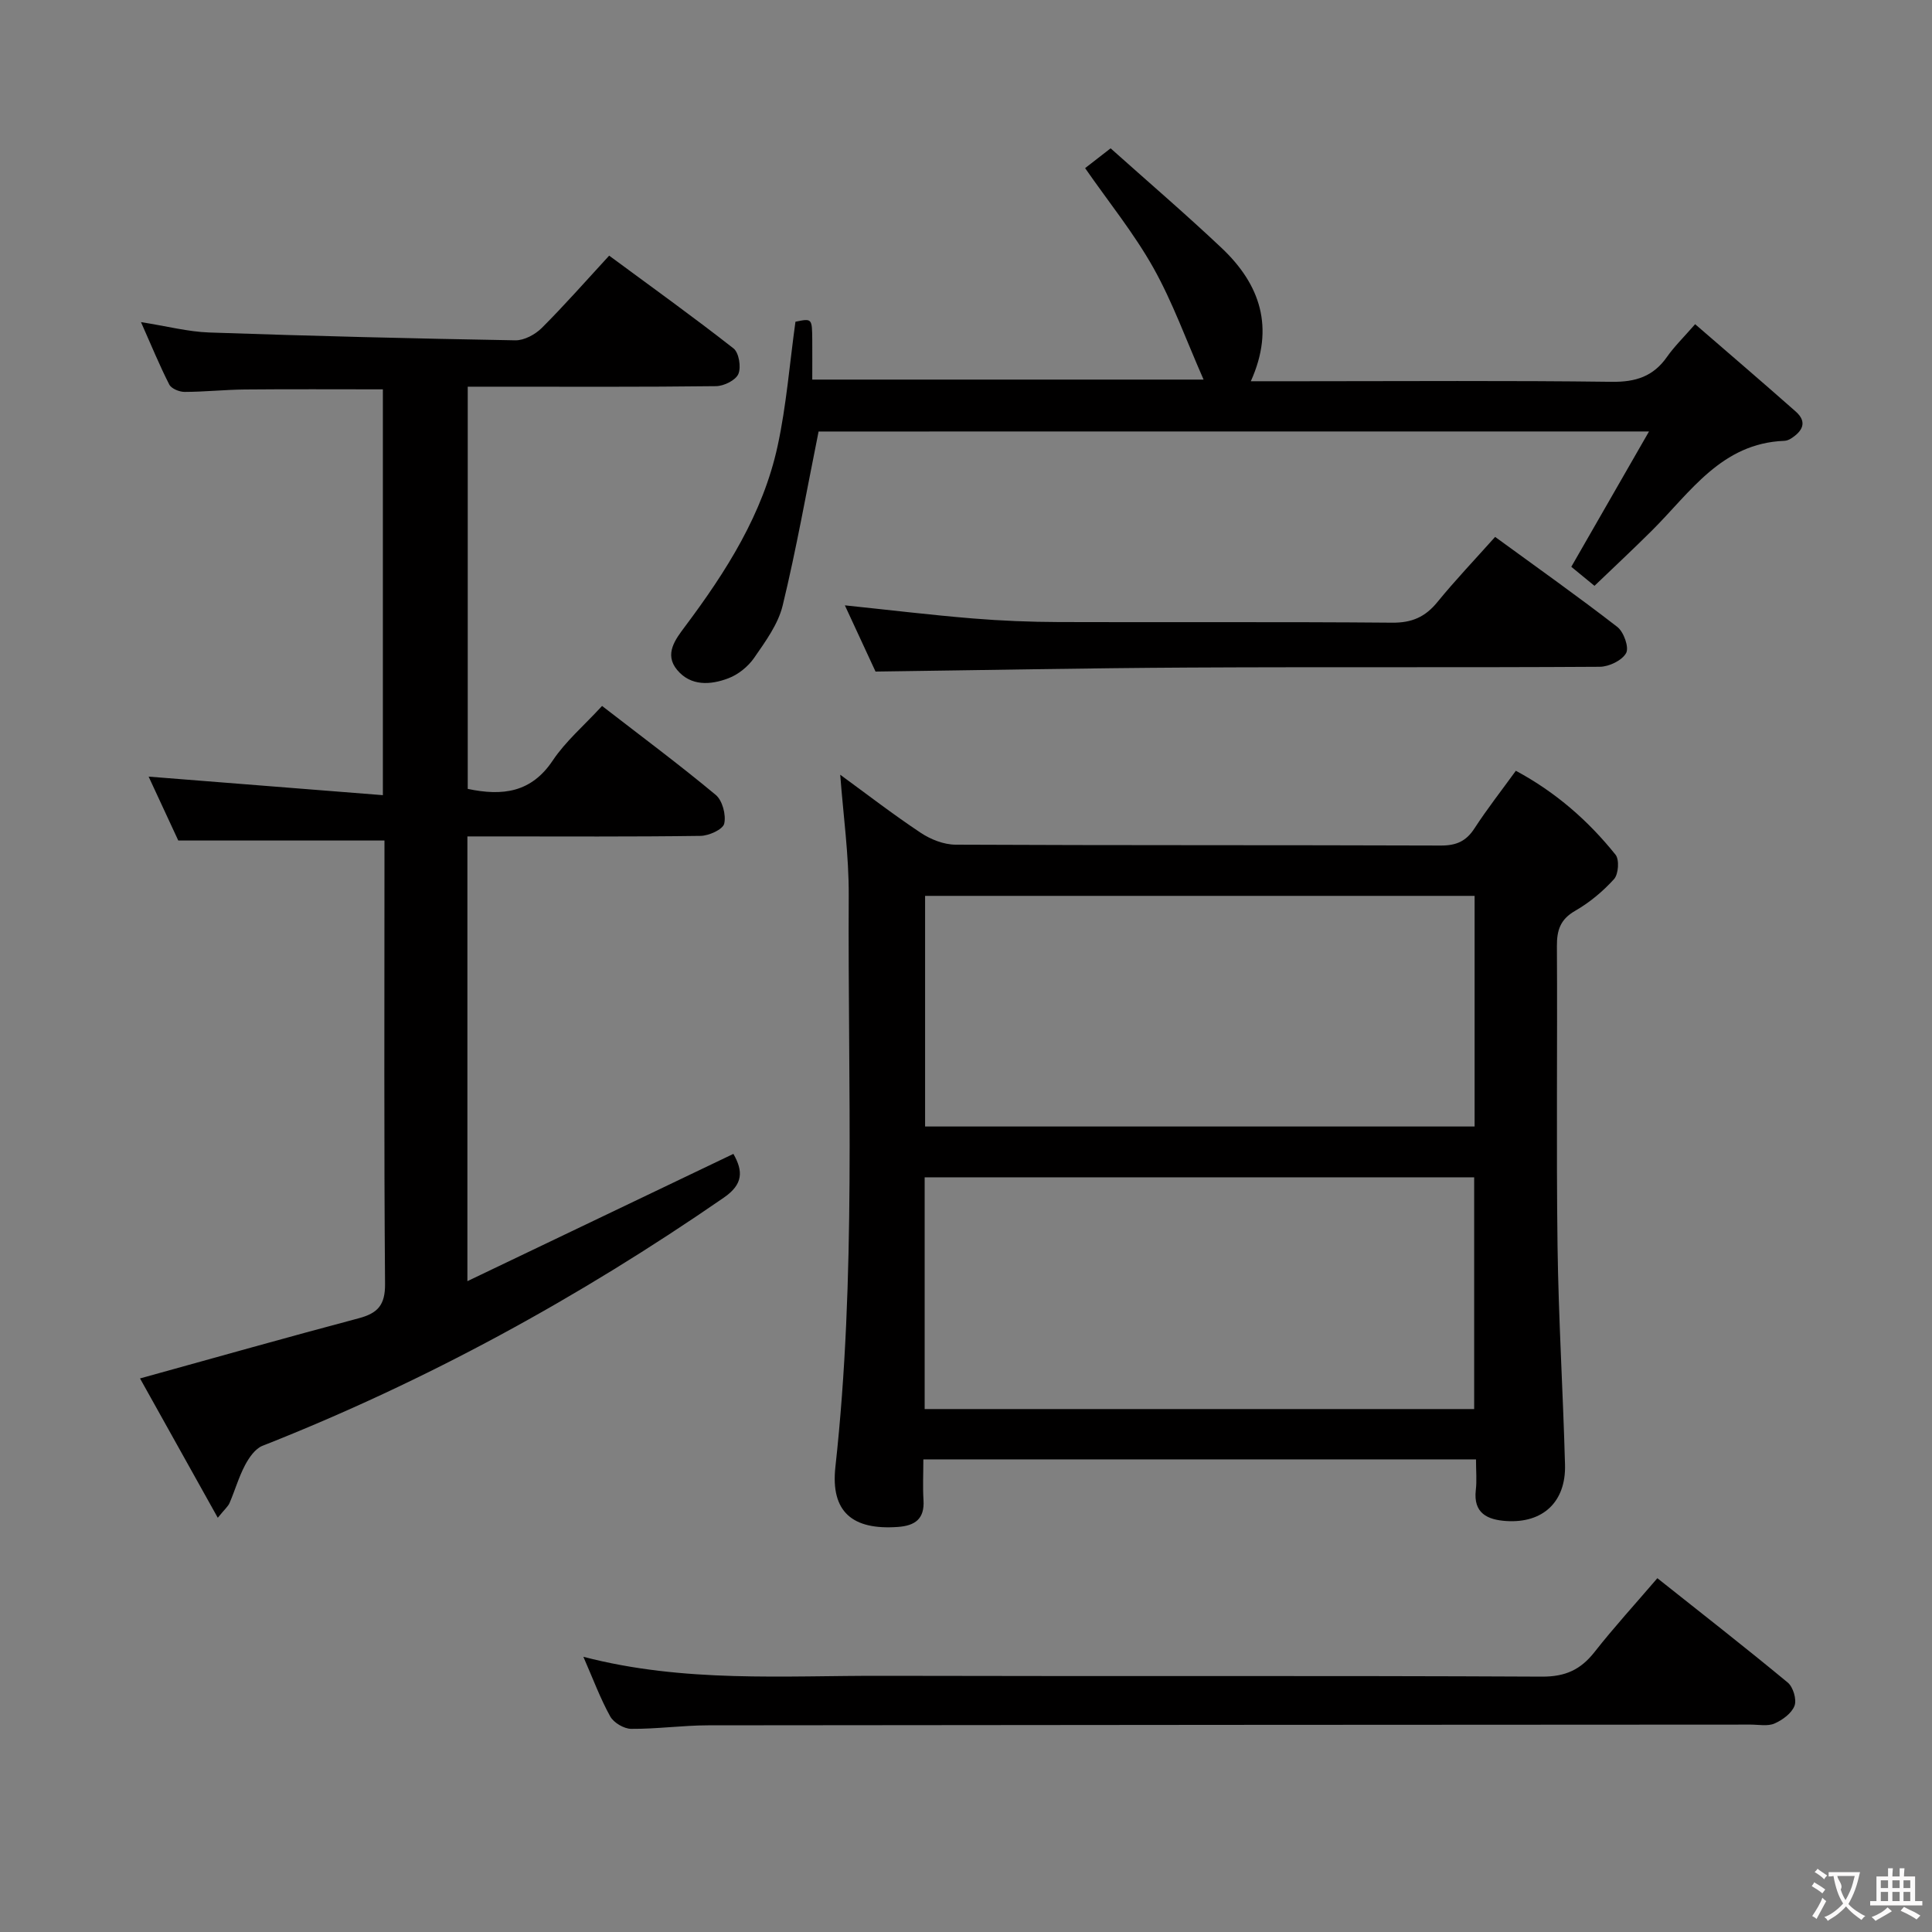 <svg enable-background="new 0 0 400 400" viewBox="0 0 400 400" xmlns="http://www.w3.org/2000/svg"><rect x="0" y="0" width="400" height="400" fill="#808080" stroke="none"/><g fill="#010000"><path d="m305.59 302.15c-38.42 0-76.05 0-114.42 0 0 2.9-.14 5.67.03 8.42.25 3.92-1.76 5.32-5.34 5.57-9.31.66-13.93-3.07-12.9-12.43 4.33-39.35 2.55-78.82 2.76-118.25.05-8.37-1.14-16.75-1.76-25.06 5.33 3.89 10.86 8.16 16.66 12.02 2.06 1.37 4.78 2.45 7.21 2.46 33.49.16 66.98.06 100.48.18 3.21.01 5.24-.89 6.97-3.56 2.61-4.02 5.58-7.81 8.56-11.92 8.32 4.48 15.01 10.36 20.64 17.38.82 1.02.61 4.03-.31 5.05-2.31 2.55-5.08 4.86-8.06 6.57-3.08 1.77-3.79 4.02-3.77 7.32.12 20.66-.14 41.33.13 61.98.2 15.13 1.14 30.25 1.55 45.37.21 7.7-4.58 12.17-12.2 11.66-3.86-.26-6.82-1.61-6.27-6.41.23-1.91.04-3.9.04-6.35zm-.29-116.67c-38.37 0-76.09 0-113.77 0v47.75h113.77c0-16.11 0-31.86 0-47.75zm-113.86 106.25h113.77c0-16.07 0-31.94 0-47.98-38.11 0-75.83 0-113.77 0z"/><path d="m124.65 146.16c8.13 6.29 16.01 12.15 23.54 18.42 1.38 1.15 2.17 4.15 1.75 5.95-.28 1.2-3.17 2.51-4.91 2.53-14.16.2-28.33.11-42.5.11-1.8 0-3.6 0-5.76 0v92.08c18.84-9.01 36.88-17.64 55.07-26.35 2.05 3.59 2.03 6.29-1.97 9.05-29.95 20.68-61.64 38.04-95.53 51.39-1.52.6-2.79 2.46-3.62 4.03-1.3 2.47-2.08 5.22-3.19 7.8-.3.71-.97 1.25-2.44 3.07-5.66-10.15-10.91-19.56-16.1-28.85 15.62-4.32 30.41-8.51 45.26-12.45 3.95-1.05 5.51-2.73 5.47-7.13-.23-29-.12-58-.12-86.99 0-1.64 0-3.28 0-4.8-14.2 0-27.89 0-42.69 0-1.73-3.72-3.98-8.58-6.14-13.23 16.22 1.28 32.15 2.54 48.5 3.84 0-28.92 0-56.49 0-84.02-9.71 0-19.15-.06-28.59.03-4.15.04-8.3.49-12.46.5-1.09 0-2.73-.67-3.17-1.52-2.01-3.93-3.68-8.03-5.86-12.93 5.41.85 9.76 2 14.14 2.15 21.12.73 42.24 1.25 63.37 1.62 1.83.03 4.1-1.2 5.46-2.55 4.69-4.68 9.07-9.67 13.96-14.98 8.77 6.47 17.39 12.66 25.74 19.2 1.13.88 1.62 3.88 1.01 5.3-.56 1.3-2.99 2.5-4.62 2.52-15.16.19-30.33.11-45.5.11-1.82 0-3.65 0-5.91 0v83.27c7.24 1.53 13.18.76 17.61-5.89 2.65-3.96 6.42-7.17 10.2-11.28z"/><path d="m169.48 89.34c-2.51 12.45-4.6 24.34-7.44 36.04-.94 3.87-3.57 7.44-5.9 10.82-1.25 1.81-3.31 3.47-5.36 4.24-3.67 1.39-7.75 1.66-10.58-1.73-2.76-3.3-.32-6.39 1.62-8.99 8.53-11.39 16.13-23.32 19.18-37.4 1.82-8.39 2.48-17.02 3.69-25.71 3.43-.71 3.44-.71 3.48 3.77.02 2.63 0 5.27 0 8.21h81.02c-3.62-8.21-6.4-16.02-10.4-23.15-4.02-7.16-9.27-13.63-14.13-20.63 1.42-1.11 3.11-2.41 5.28-4.1 7.67 6.86 15.49 13.56 22.98 20.63 7.96 7.51 11.06 16.46 6.05 27.59h10.8c21.32 0 42.65-.16 63.96.12 4.94.06 8.58-1.12 11.41-5.17 1.51-2.15 3.43-4.02 5.82-6.76 7.09 6.14 14 12.05 20.82 18.08 2.49 2.2 1.38 4.09-.97 5.59-.41.26-.93.47-1.4.48-13 .5-19.43 10.65-27.39 18.57-3.86 3.84-7.84 7.56-11.9 11.45-2.06-1.69-3.58-2.94-4.8-3.94 5.3-9.23 10.43-18.17 16.09-28.02-58.68.01-115.72.01-171.93.01z"/><path d="m120.78 343.02c20.85 5.43 41.51 3.88 62.06 3.94 45.47.12 90.94-.06 136.41.17 4.88.02 8.03-1.46 10.9-5.12 3.99-5.08 8.36-9.86 12.99-15.26 9.19 7.3 18.2 14.32 27 21.61 1.11.92 1.88 3.5 1.4 4.79-.58 1.56-2.48 2.95-4.14 3.68-1.41.62-3.27.23-4.94.23-71.95.04-143.9.06-215.85.15-5.31.01-10.61.77-15.92.73-1.5-.01-3.62-1.26-4.35-2.57-2.06-3.72-3.55-7.76-5.56-12.35z"/><path d="m309.55 111.16c8.74 6.38 17.16 12.33 25.3 18.64 1.33 1.03 2.47 4.24 1.82 5.41-.84 1.53-3.55 2.83-5.46 2.84-28.31.18-56.63.01-84.94.16-21.44.11-42.88.54-65 .83-1.86-4.03-4.08-8.81-6.35-13.71 9.03.94 17.72 1.99 26.43 2.71 5.95.49 11.94.73 17.92.75 22.98.08 45.97-.07 68.95.13 4.08.04 6.85-1.17 9.37-4.26 3.67-4.5 7.69-8.72 11.96-13.5z"/></g><path d="m377.9 391.2c-.2.3-.4.5-.6.8-.7-.6-1.4-1-2.2-1.5.2-.3.4-.5.5-.8.6.4 1.4.8 2.3 1.5zm-1.8 6.1c-.2-.2-.5-.4-.9-.6.4-.6.8-1.2 1.2-1.9s.7-1.3.9-1.9c.3.3.5.5.8.7-.7 1.3-1.4 2.6-2 3.7zm2.2-9c-.3.3-.5.5-.6.8-.6-.6-1.3-1.1-2-1.5.3-.3.5-.5.6-.7.6.5 1.3.9 2 1.4zm.3.2v-.9h2 4.5c-.3 1.3-.6 2.5-1 3.6s-.9 2.1-1.4 3c.4.5 1 1 1.6 1.4s1.2.8 1.9 1.1c-.3.2-.5.4-.8.8-.4-.3-1-.7-1.6-1.2s-1.2-1.1-1.6-1.6c-.5.6-1.1 1.1-1.7 1.6s-1.4.9-2.1 1.4c-.1-.3-.3-.5-.7-.8.6-.2 1.2-.5 1.9-1s1.4-1.1 2-1.8c-.5-.8-.9-1.6-1.2-2.5s-.6-2-.8-3.2c-.4.1-.7.1-1 .1zm2.5 2.7c.3 1 .7 1.7 1 2.2.3-.5.6-1.1 1-2s.6-1.9.9-3h-3.2-.4c.1.9 1.3 1.8.7 2.8z" fill="#fbfafa"/><path d="m396.5 388.5v1.5 3.6h1.5v.9c-.4 0-1 0-1.7 0h-7.9c-.5 0-.9 0-1.2 0v-.9h1.3v-3.5c0-.7 0-1.2 0-1.6h2.4c0-.8 0-1.4 0-1.7h1c0 .3-.1.8-.1 1.7h1.5c0-.8 0-1.4 0-1.7h1c0 .3-.1.9-.1 1.7zm-8.2 9.2c-.2-.3-.5-.5-.8-.8.8-.3 1.4-.6 1.9-.9s1-.7 1.4-1.1c.3.3.6.5.9.8-1.6 1-2.8 1.6-3.4 2zm2.6-6.8v-1.6h-1.5v1.6zm0 2.7v-1.9h-1.5v1.9zm2.4-2.7v-1.6h-1.5v1.6zm0 2.7v-1.9h-1.5v1.9zm.2 2 .7-.8c.4.2.9.5 1.6.8s1.3.7 1.8 1c-.3.3-.5.5-.8.8-.4-.3-1.5-1-3.3-1.8zm2-4.7v-1.6h-1.4v1.6zm0 2.7v-1.9h-1.4v1.9z" fill="#fbfafa"/></svg>
